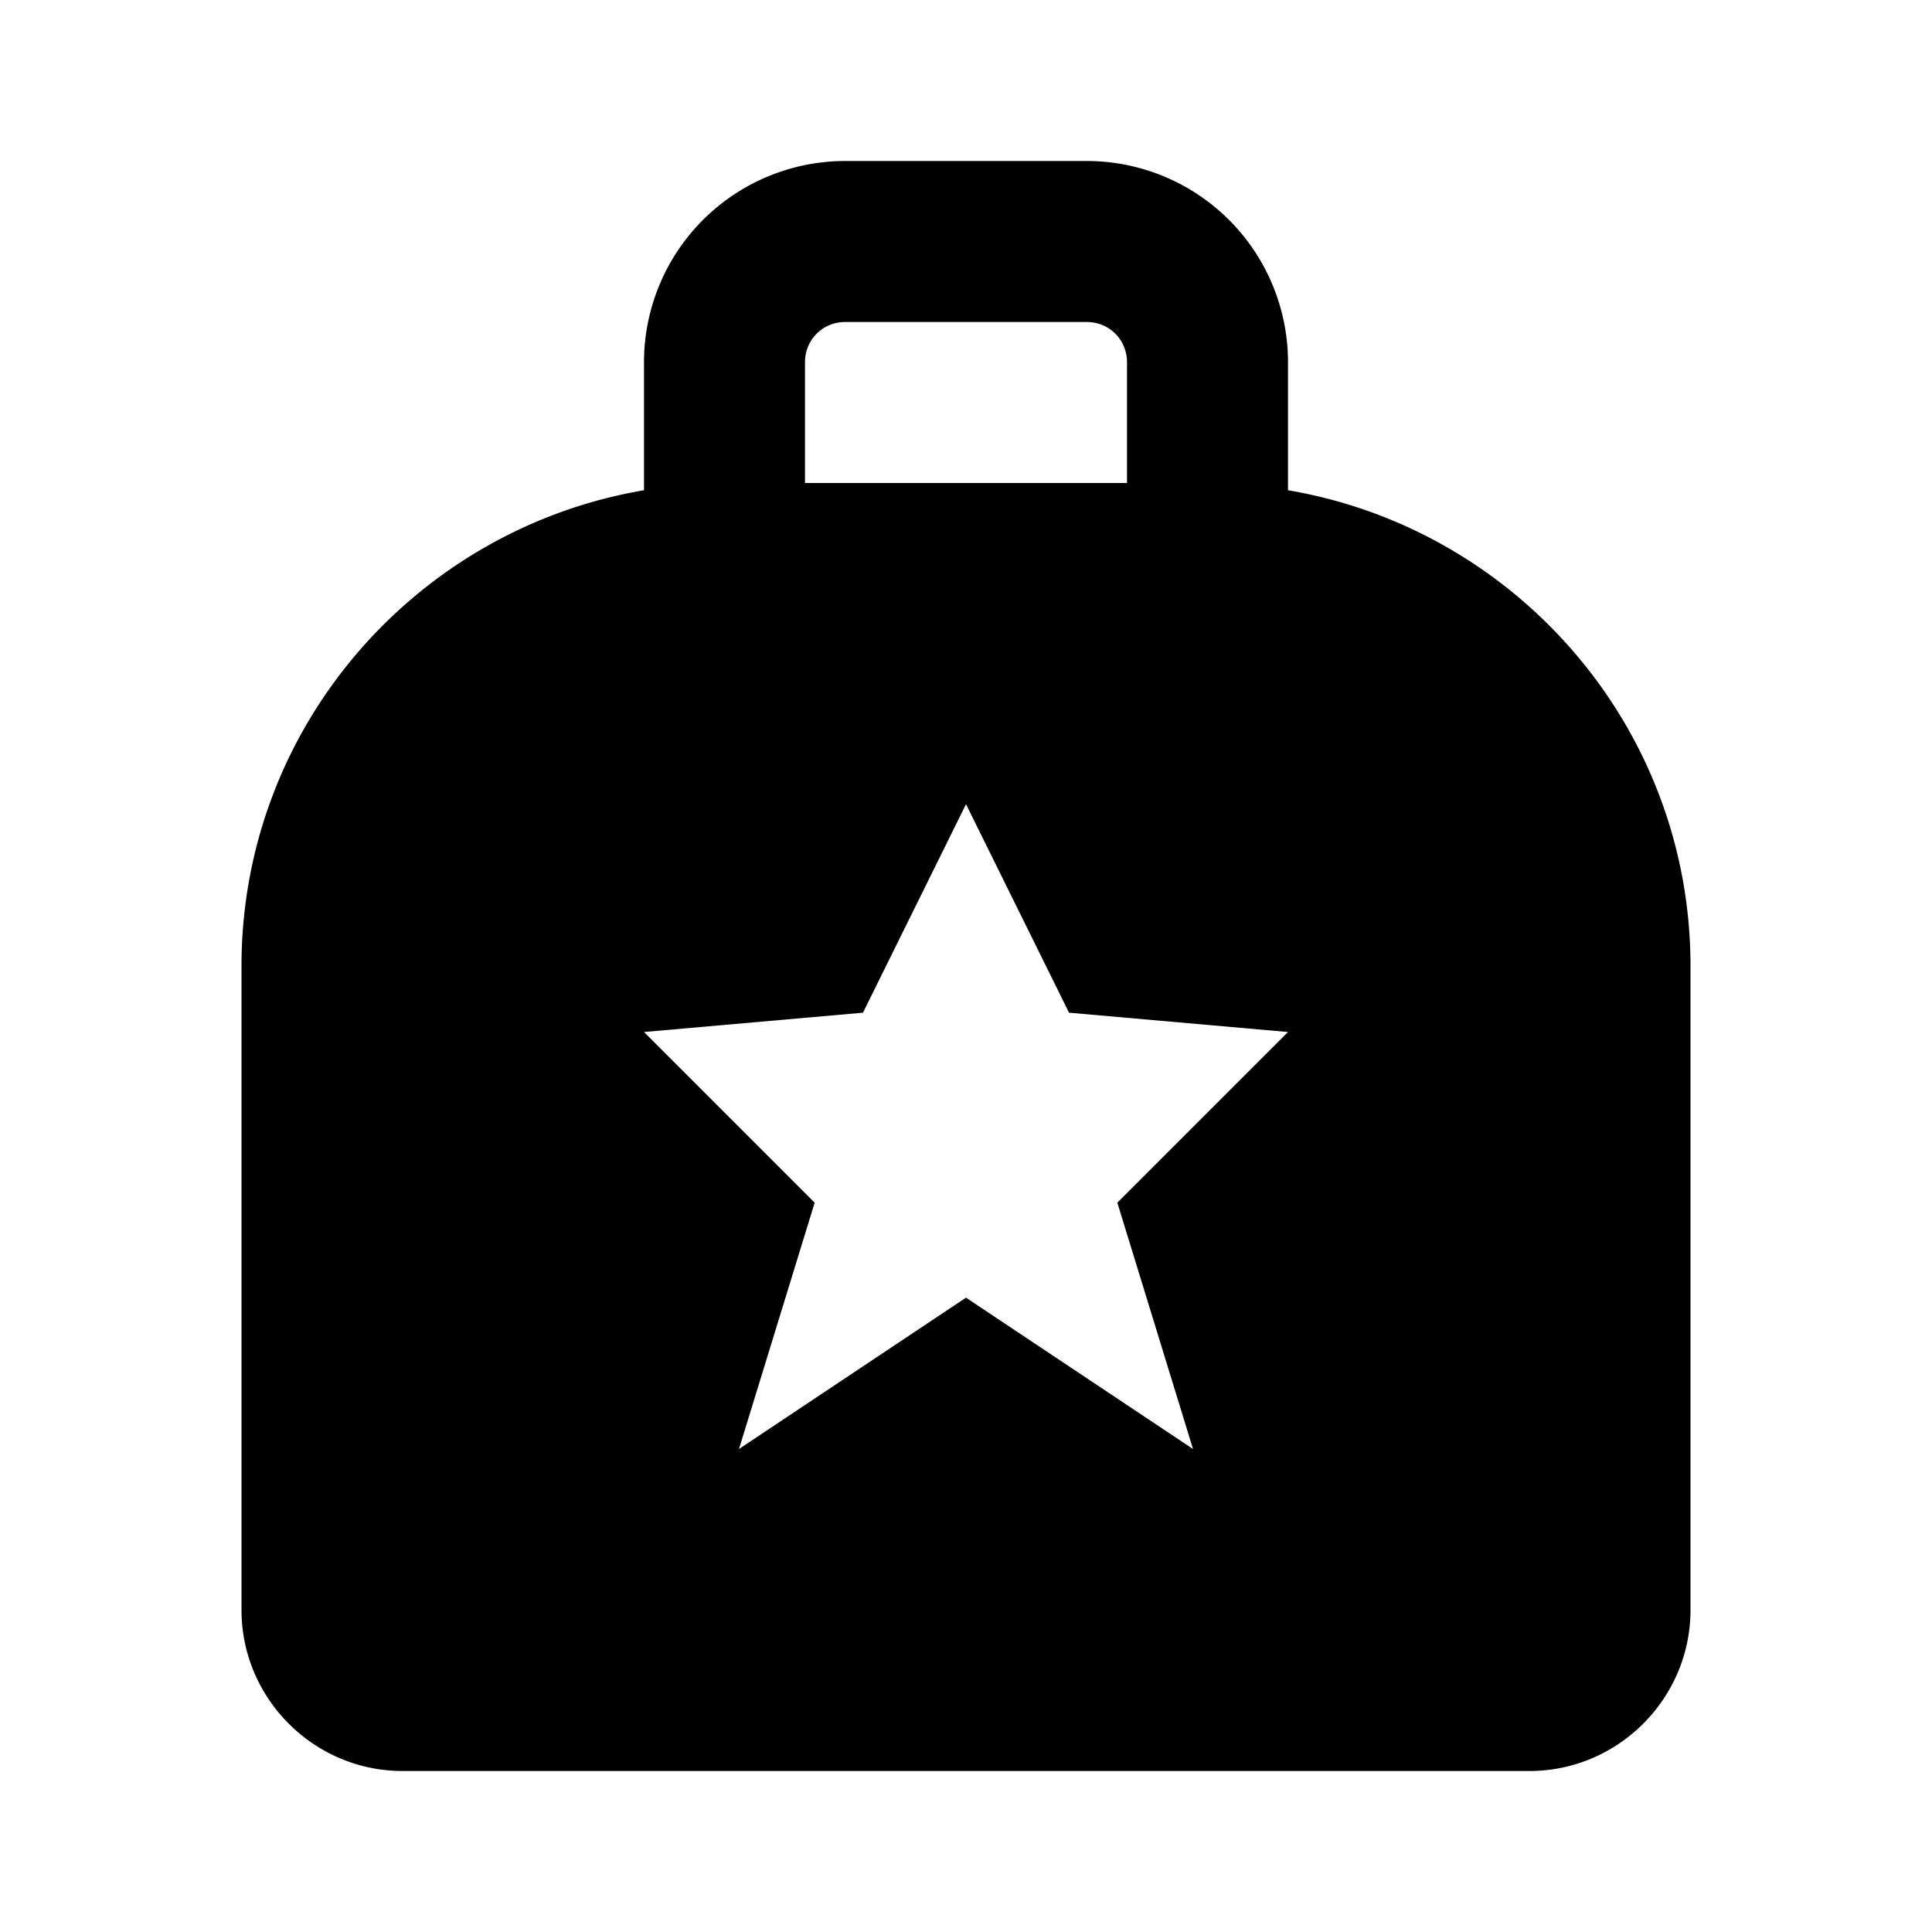 <svg xmlns="http://www.w3.org/2000/svg" width="24" height="24"><!--Boxicons v3.0 https://boxicons.com | License  https://docs.boxicons.com/free--><path d="M16 6.09V4.5A2.5 2.5 0 0 0 13.5 2h-3A2.5 2.5 0 0 0 8 4.5v1.59C5.17 6.57 3 9.03 3 12v8c0 1.1.9 2 2 2h14c1.1 0 2-.9 2-2v-8c0-2.97-2.17-5.43-5-5.91M10 4.5c0-.28.22-.5.5-.5h3c.28 0 .5.22.5.5V6h-4zM14.82 18 12 16.12 9.18 18l.94-3.06L8 12.82l2.72-.24L12 9.99l1.28 2.59 2.72.24-2.12 2.12z"/></svg>